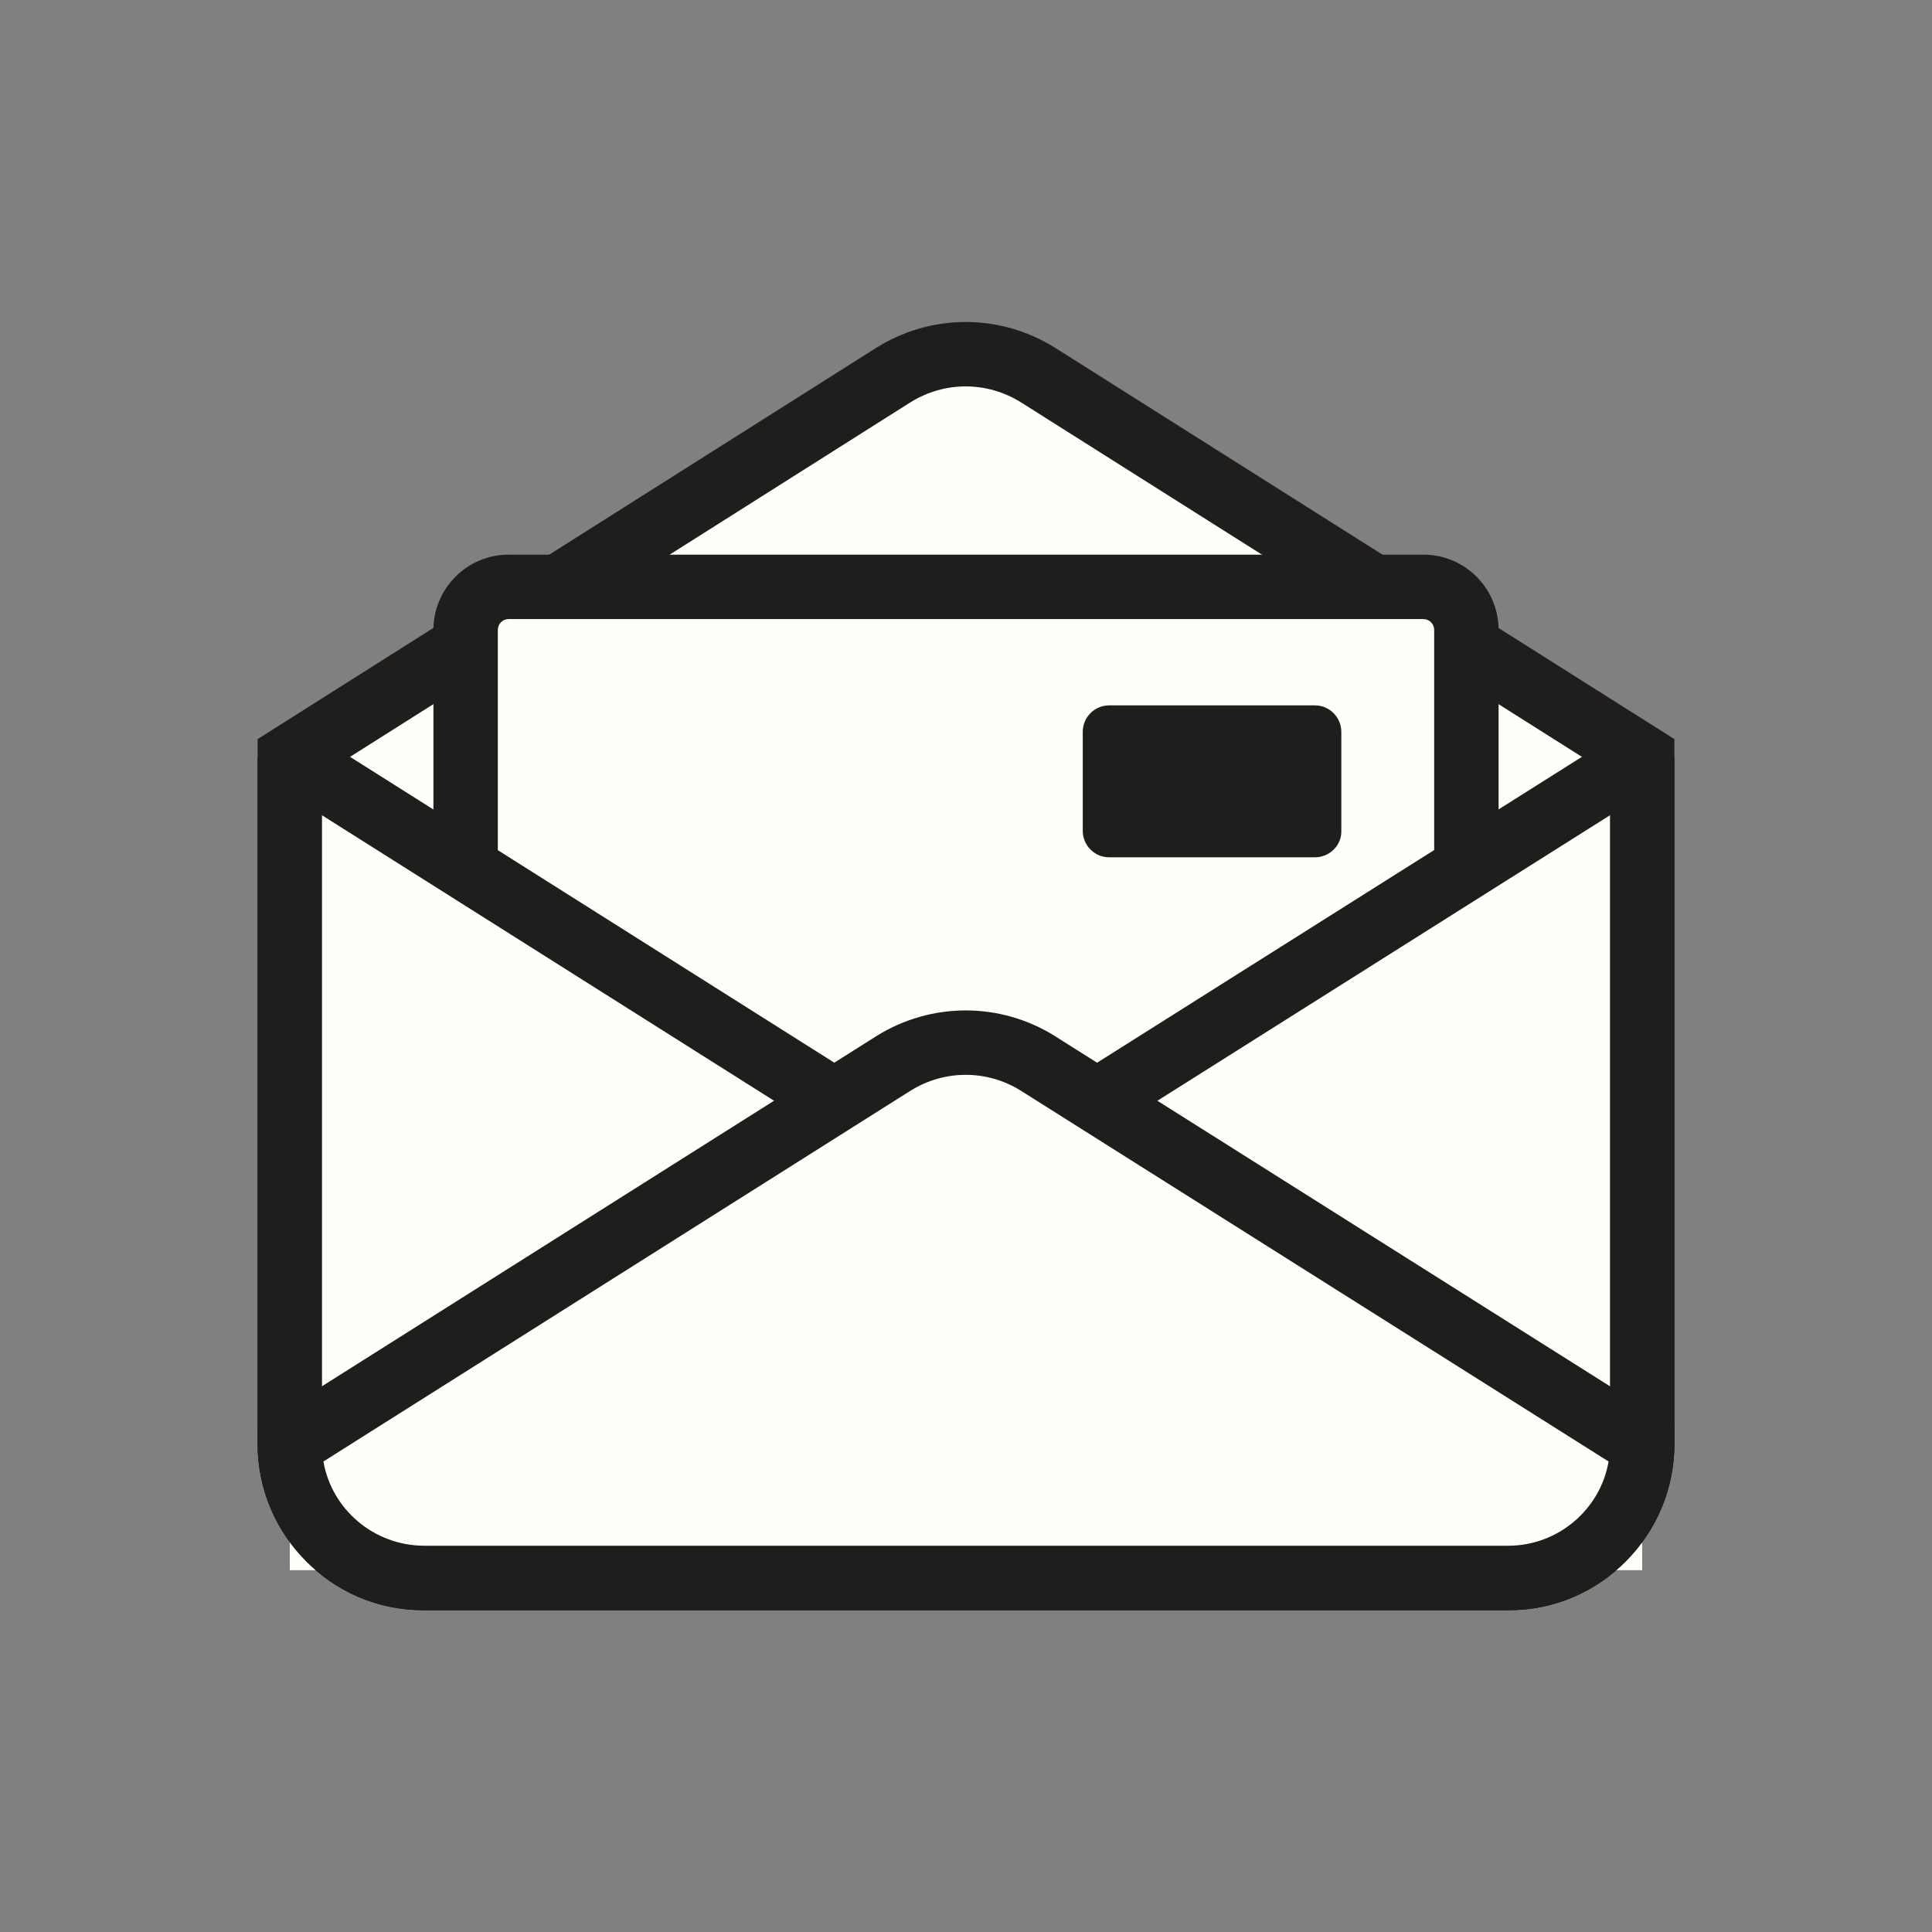 <svg width="30" height="30" viewBox="0 0 30 30" fill="none" xmlns="http://www.w3.org/2000/svg">
<rect x="0" y="0" width="30" height="30" fill="#808080" stroke="none"/>
<path d="M16.116 5.822C15.428 5.393 14.562 5.393 13.874 5.822L4.5 11.752V14.033V22.402C4.5 23.562 5.426 24.503 6.562 24.503H23.438C24.573 24.503 25.5 23.562 25.5 22.402V14.033V11.752L16.116 5.822Z" fill="#FFFEFA"/>
<path fill-rule="evenodd" clip-rule="evenodd" d="M13.609 5.399C14.459 4.867 15.531 4.867 16.381 5.399L16.383 5.4L26 11.477V22.402C26 23.831 24.858 25.003 23.438 25.003H6.562C5.142 25.003 4 23.831 4 22.402V11.477L13.609 5.399ZM14.14 6.246C14.14 6.246 14.14 6.246 14.139 6.246L5 12.028V22.402C5 23.294 5.711 24.003 6.562 24.003H23.438C24.289 24.003 25 23.294 25 22.402V12.028L15.851 6.246C15.85 6.246 15.85 6.246 15.85 6.246C15.325 5.918 14.665 5.918 14.14 6.246Z" fill="#1F1E1C"/>
<path d="M22.103 19.633H7.897C7.528 19.633 7.23 19.332 7.23 18.962V9.783C7.23 9.413 7.528 9.113 7.897 9.113H22.103C22.471 9.113 22.77 9.413 22.77 9.783V18.962C22.77 19.332 22.471 19.633 22.103 19.633Z" fill="#FFFEFA"/>
<path fill-rule="evenodd" clip-rule="evenodd" d="M7.897 9.613C7.806 9.613 7.73 9.687 7.73 9.783V18.962C7.73 19.058 7.806 19.133 7.897 19.133H22.103C22.194 19.133 22.27 19.058 22.27 18.962V9.783C22.27 9.687 22.194 9.613 22.103 9.613H7.897ZM6.73 9.783C6.73 9.138 7.251 8.613 7.897 8.613H22.103C22.75 8.613 23.27 9.138 23.27 9.783V18.962C23.27 19.607 22.75 20.133 22.103 20.133H7.897C7.251 20.133 6.73 19.607 6.73 18.962V9.783Z" fill="#1F1E1C"/>
<path d="M25.5 11.752L16.116 17.672C15.428 18.102 14.562 18.102 13.874 17.672L4.5 11.752V24.382H25.5V11.752Z" fill="#FFFEFA"/>
<path fill-rule="evenodd" clip-rule="evenodd" d="M4 11.752H5V22.402C5 23.294 5.711 24.002 6.562 24.002H23.438C24.289 24.002 25 23.294 25 22.402V11.752H26V22.402C26 23.831 24.858 25.002 23.438 25.002H6.562C5.142 25.002 4 23.831 4 22.402V11.752Z" fill="#1F1E1C"/>
<path fill-rule="evenodd" clip-rule="evenodd" d="M15.851 17.249L25.233 11.33L25.767 12.175L16.383 18.095L16.381 18.096C15.531 18.628 14.459 18.628 13.609 18.096L13.607 18.095L4.233 12.175L4.767 11.33L14.139 17.249C14.14 17.249 14.14 17.249 14.14 17.249C14.665 17.577 15.325 17.577 15.85 17.249C15.85 17.249 15.85 17.249 15.851 17.249Z" fill="#1F1E1C"/>
<path d="M25.5 22.432L16.116 16.512C15.428 16.082 14.562 16.082 13.874 16.512L4.5 22.432C4.5 23.572 5.436 24.502 6.592 24.502H23.418C24.564 24.502 25.5 23.572 25.5 22.432Z" fill="#FFFEFA"/>
<path fill-rule="evenodd" clip-rule="evenodd" d="M13.609 16.088C14.459 15.557 15.531 15.557 16.381 16.088L16.383 16.09L26 22.157V22.432C26 23.852 24.837 25.002 23.418 25.002H6.592C5.165 25.002 4 23.853 4 22.432V22.157L13.609 16.088ZM14.14 16.936C14.14 16.936 14.14 16.936 14.139 16.936L5.022 22.694C5.149 23.431 5.8 24.002 6.592 24.002H23.418C24.2 24.002 24.851 23.433 24.978 22.694L15.851 16.936C15.85 16.936 15.851 16.936 15.851 16.936C15.326 16.608 14.665 16.608 14.14 16.936Z" fill="#1F1E1C"/>
<path d="M20.419 13.312H17.221C16.992 13.312 16.813 13.123 16.813 12.902V11.363C16.813 11.133 17.002 10.953 17.221 10.953H20.419C20.648 10.953 20.828 11.143 20.828 11.363V12.893C20.838 13.123 20.648 13.312 20.419 13.312Z" fill="#1F1E1C"/>
</svg>
